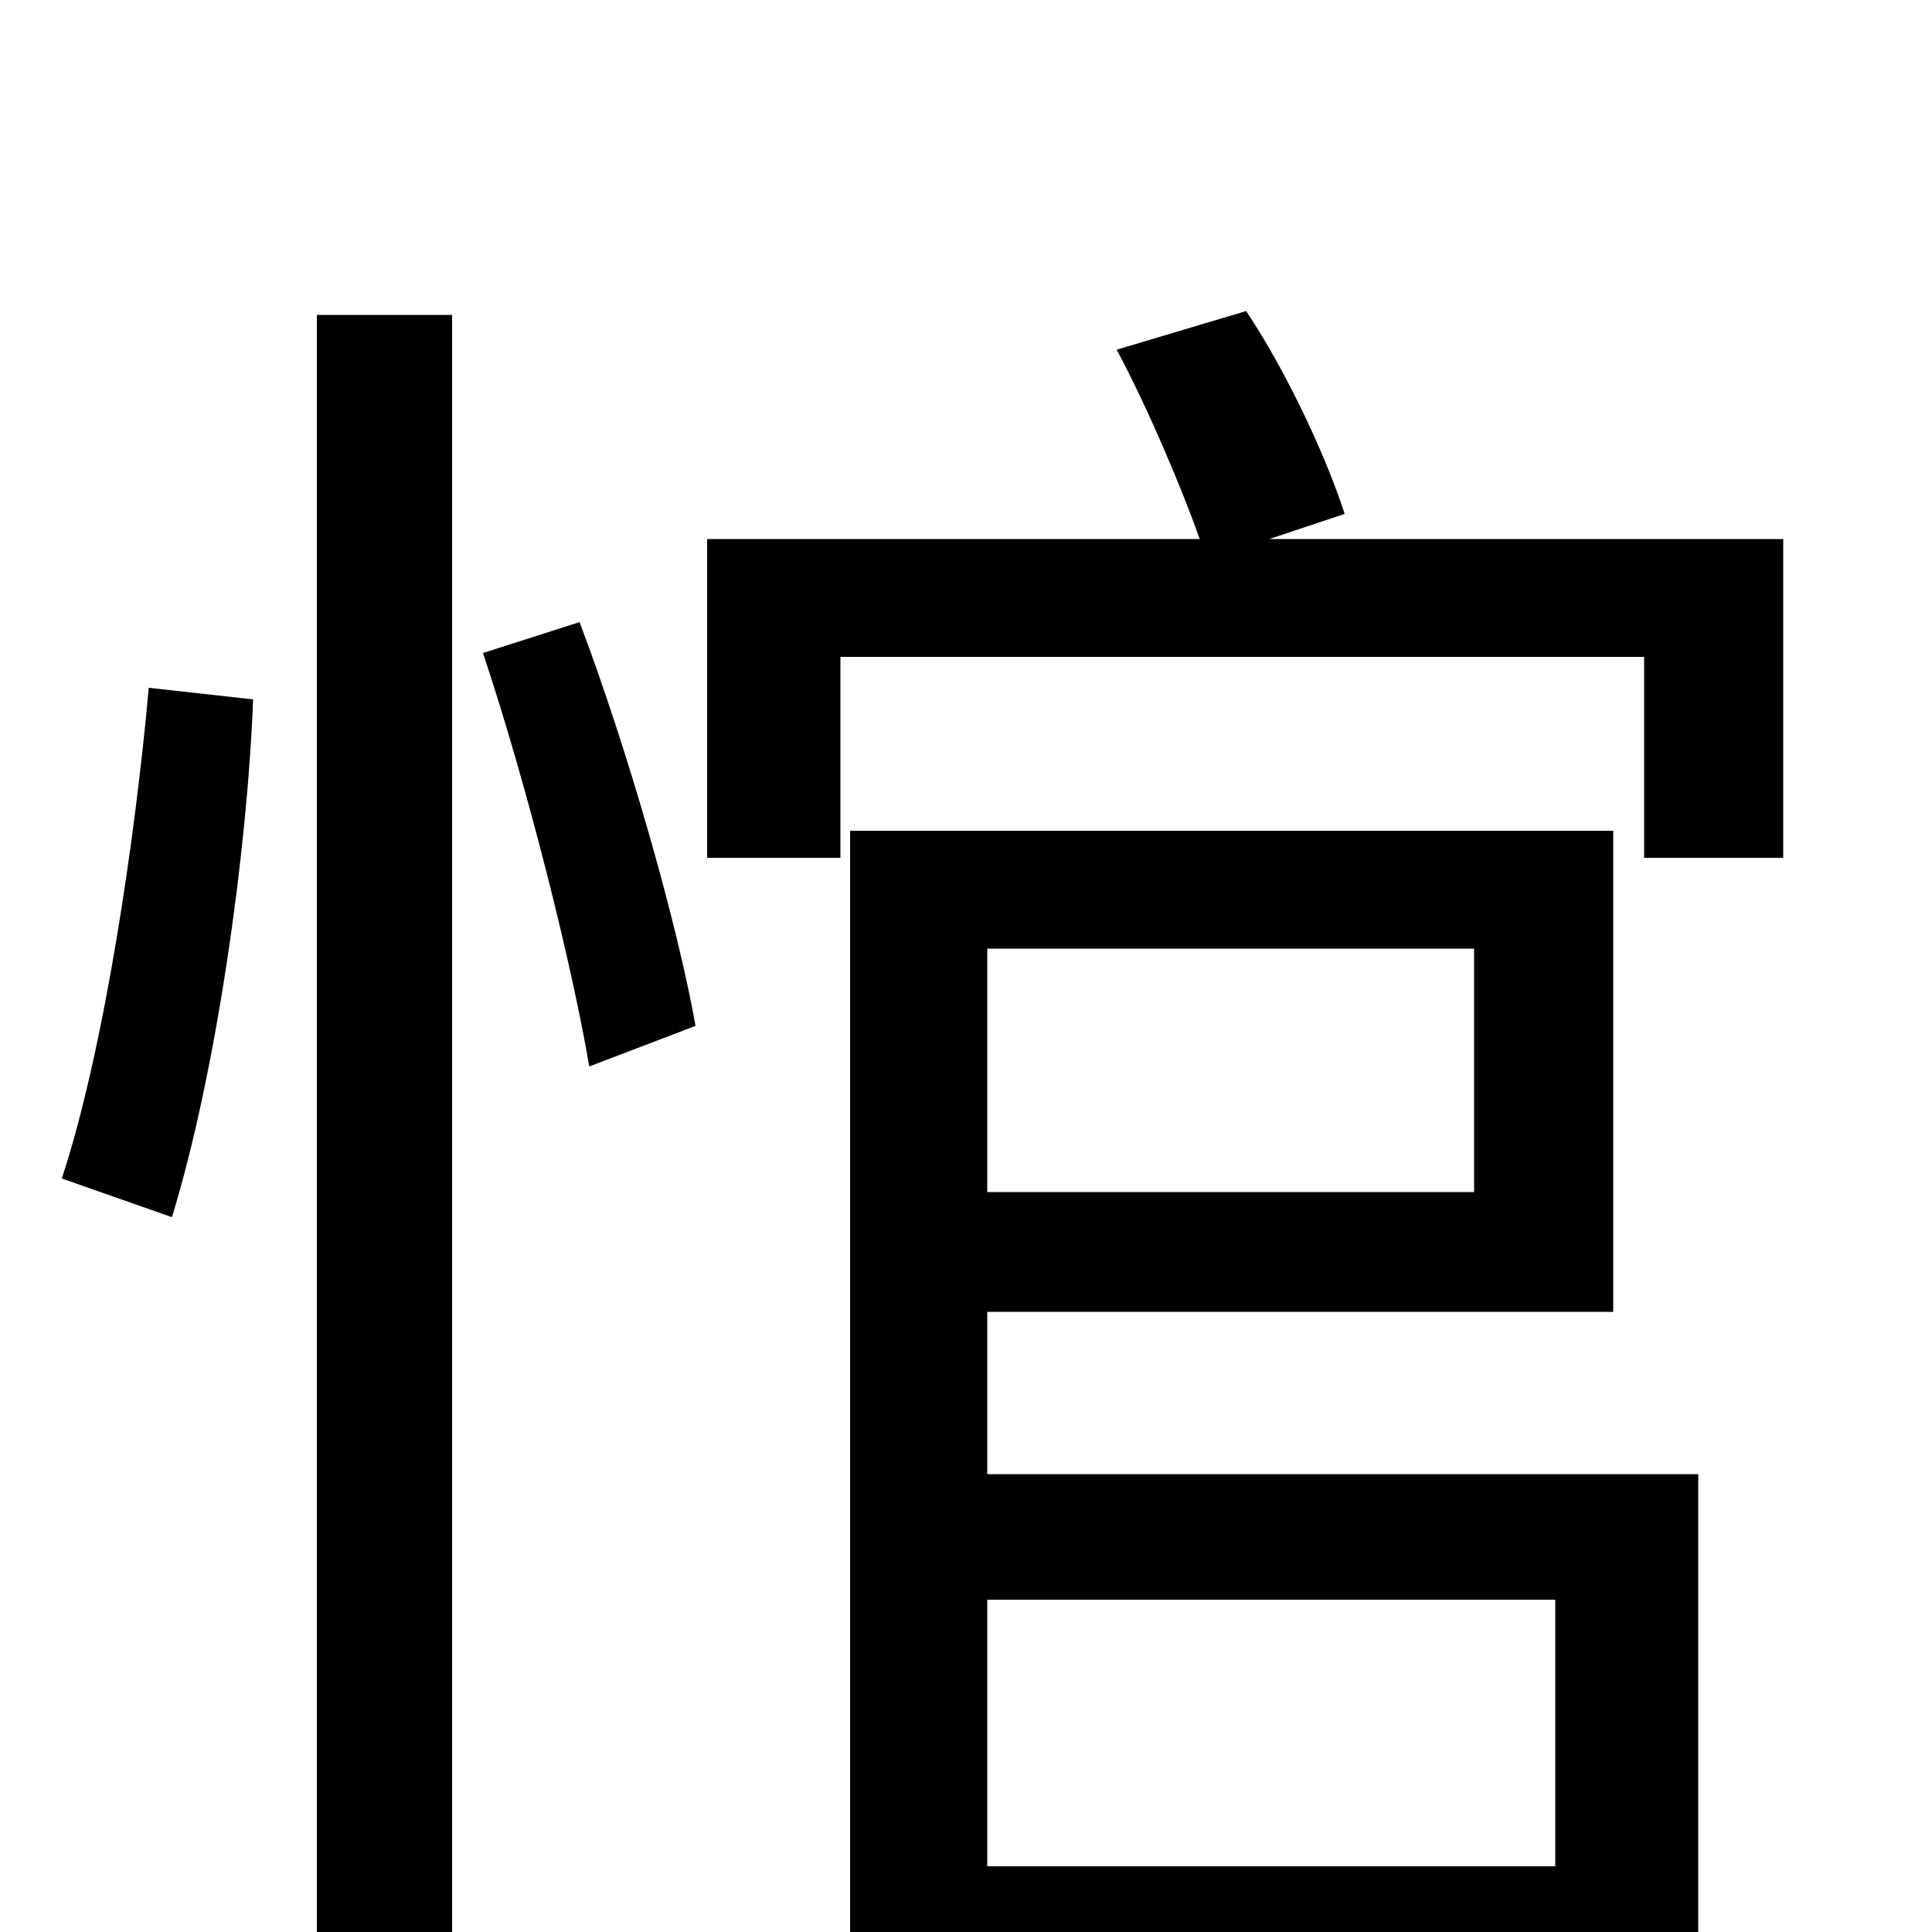 <svg xmlns="http://www.w3.org/2000/svg" viewBox="0 -1000 1000 1000">
	<path fill="#000000" d="M89 -370C112 -445 128 -559 131 -638L77 -644C70 -566 54 -457 32 -390ZM164 76H234V-837H164ZM250 -662C273 -593 296 -501 305 -448L360 -469C351 -520 326 -609 300 -678ZM805 -172V-34H511V-172ZM763 -509V-383H511V-509ZM511 -321H835V-570H440V74H511V32H805V72H879V-237H511ZM657 -721L696 -734C687 -762 667 -806 645 -839L578 -819C594 -789 611 -749 621 -721H366V-556H435V-660H851V-556H923V-721Z"/>
</svg>